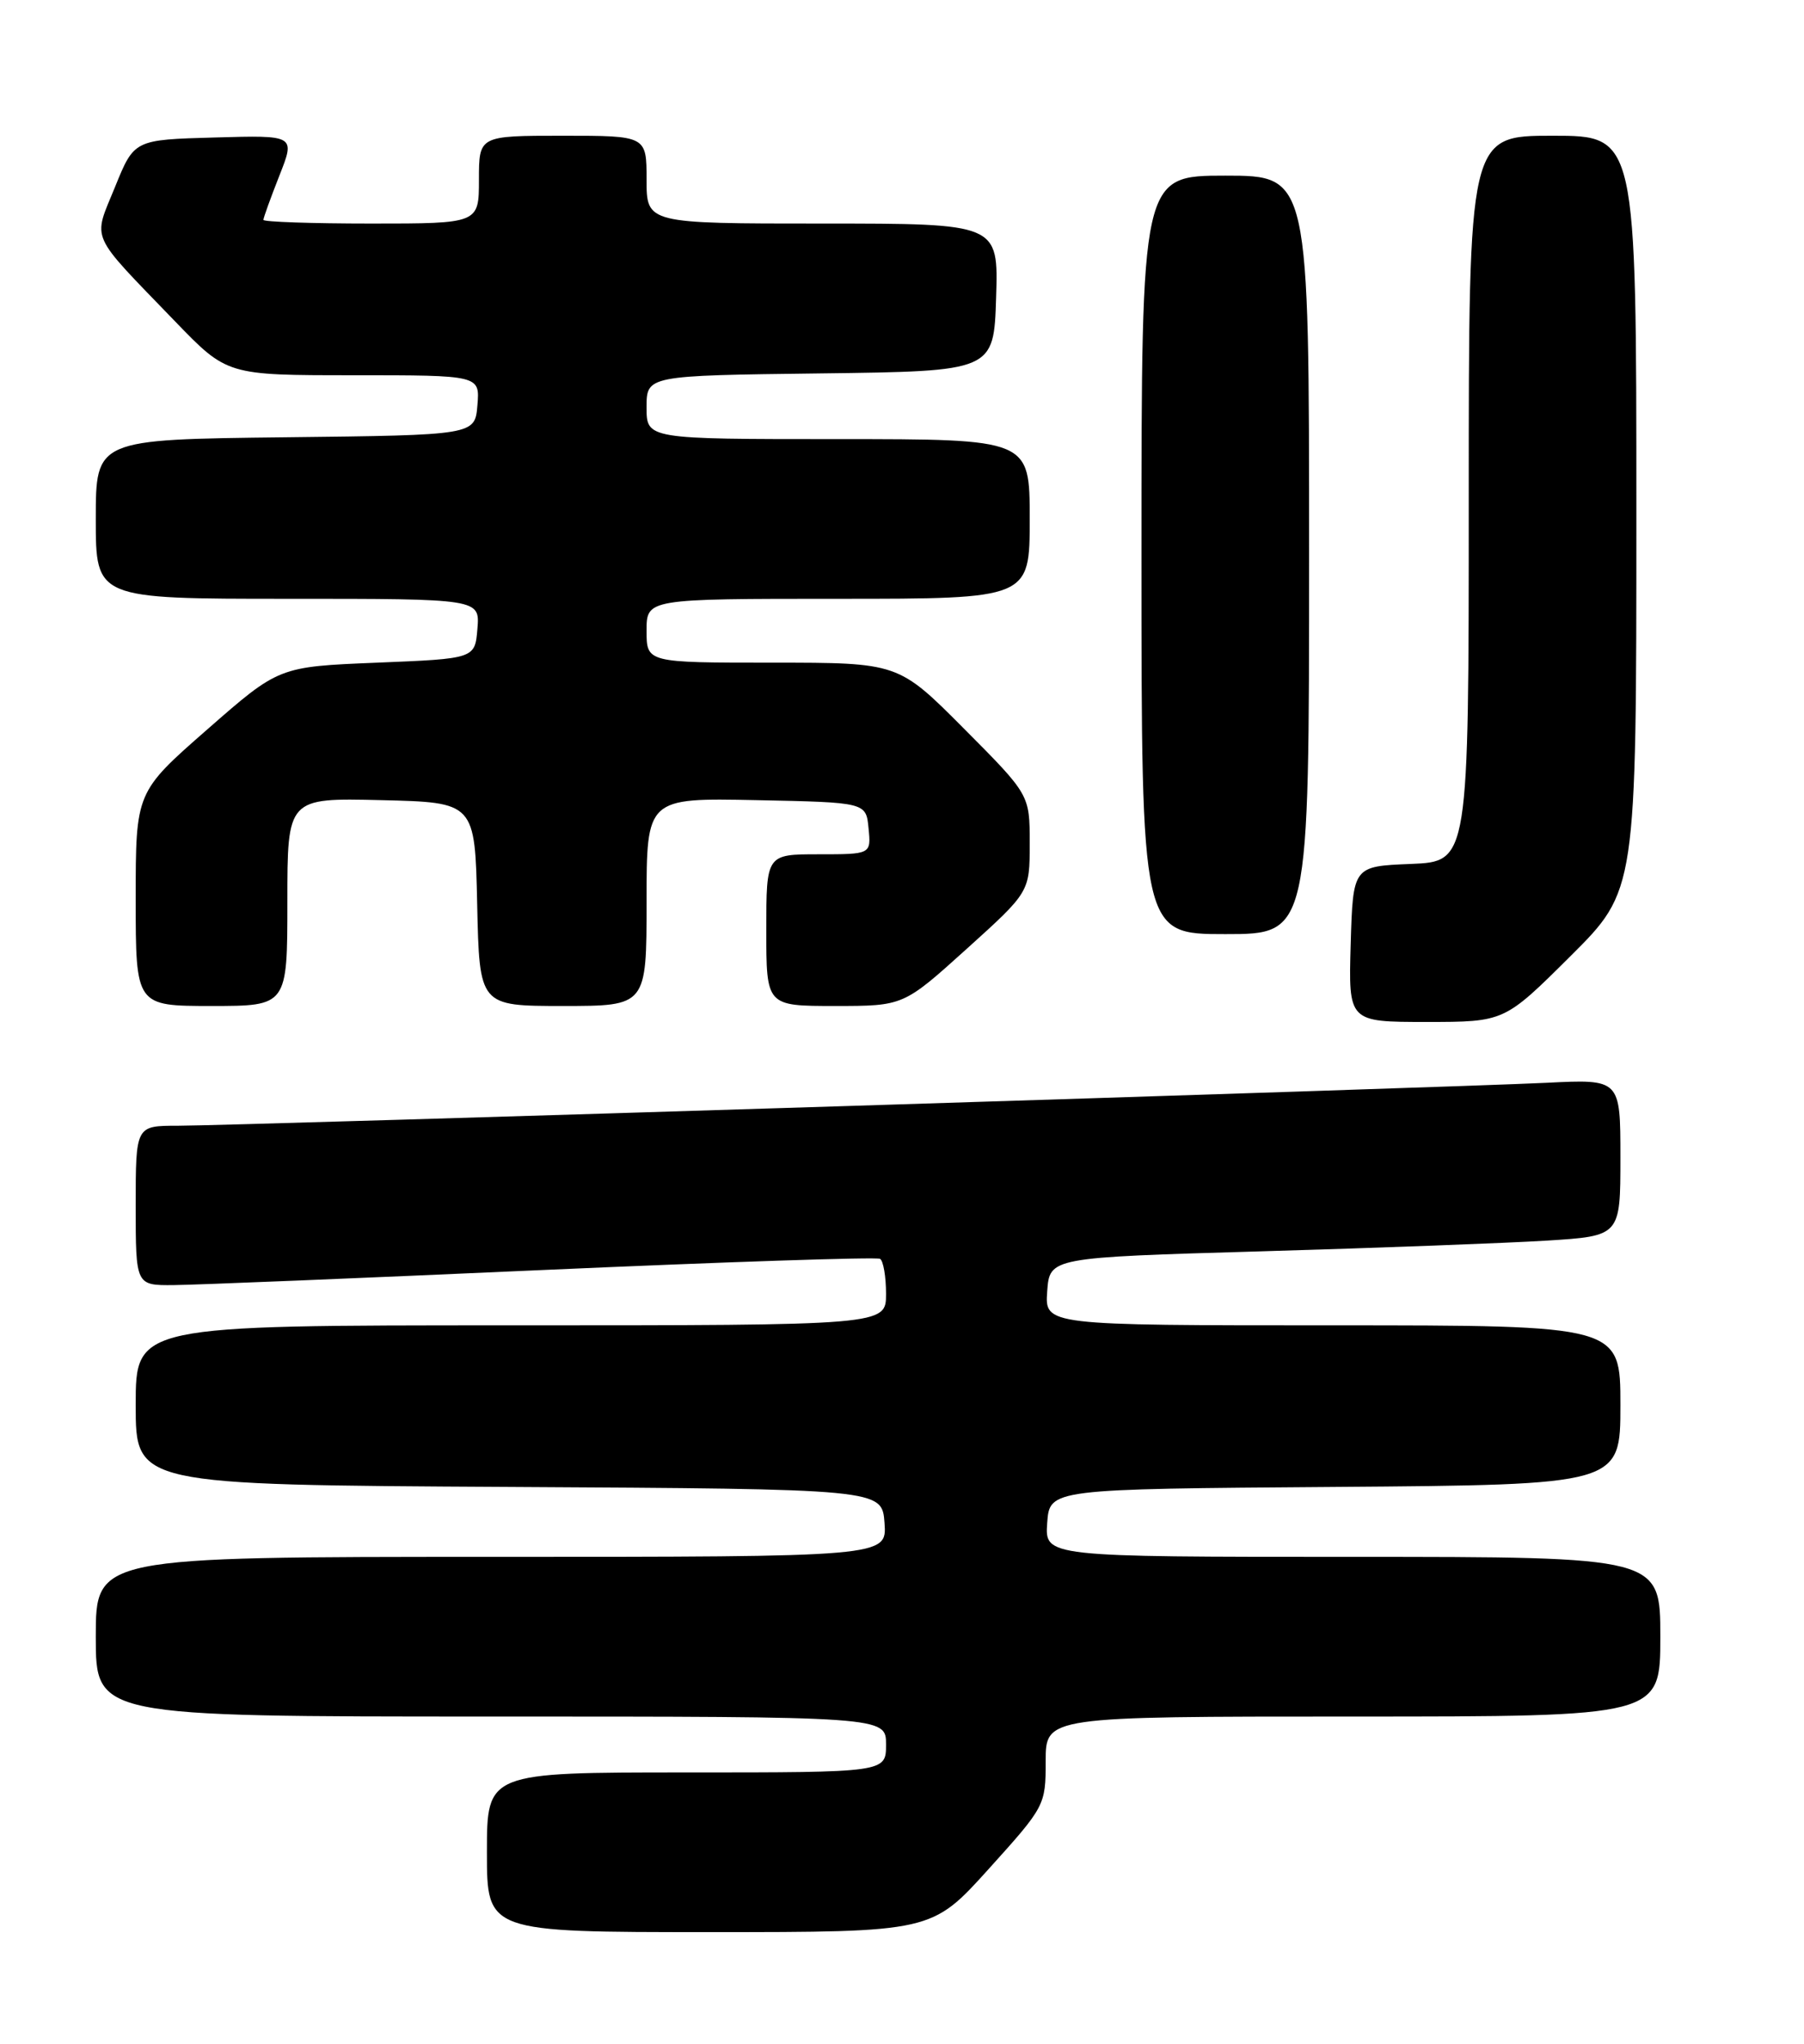 <?xml version="1.0" encoding="UTF-8" standalone="no"?>
<!DOCTYPE svg PUBLIC "-//W3C//DTD SVG 1.1//EN" "http://www.w3.org/Graphics/SVG/1.1/DTD/svg11.dtd" >
<svg xmlns="http://www.w3.org/2000/svg" xmlns:xlink="http://www.w3.org/1999/xlink" version="1.1" viewBox="0 0 226 256">
 <g >
 <path fill="currentColor"
d=" M 123.86 234.09 C 130.92 226.27 131.00 226.12 131.00 220.59 C 131.00 215.00 131.00 215.00 169.50 215.00 C 208.00 215.00 208.00 215.00 208.00 205.00 C 208.00 195.00 208.00 195.00 169.44 195.00 C 130.89 195.00 130.89 195.00 131.19 190.75 C 131.50 186.50 131.50 186.50 167.25 186.24 C 203.00 185.97 203.00 185.97 203.00 175.99 C 203.00 166.00 203.00 166.00 166.94 166.00 C 130.89 166.00 130.89 166.00 131.19 161.75 C 131.50 157.50 131.50 157.50 158.00 156.73 C 172.57 156.31 188.66 155.70 193.75 155.39 C 203.00 154.81 203.00 154.81 203.00 144.99 C 203.00 135.16 203.00 135.16 193.75 135.62 C 181.82 136.21 29.17 141.00 22.25 141.00 C 17.00 141.00 17.00 141.00 17.00 151.00 C 17.00 161.00 17.00 161.00 21.75 160.96 C 24.36 160.94 45.17 160.09 68.00 159.07 C 90.83 158.06 109.84 157.42 110.25 157.67 C 110.66 157.92 111.00 159.89 111.00 162.06 C 111.00 166.00 111.00 166.00 64.00 166.00 C 17.00 166.00 17.00 166.00 17.00 175.99 C 17.00 185.98 17.00 185.98 63.75 186.24 C 110.50 186.50 110.50 186.50 110.81 190.75 C 111.11 195.00 111.11 195.00 61.56 195.00 C 12.00 195.00 12.00 195.00 12.00 205.00 C 12.00 215.00 12.00 215.00 61.50 215.00 C 111.00 215.00 111.00 215.00 111.00 218.50 C 111.00 222.00 111.00 222.00 86.00 222.00 C 61.00 222.00 61.00 222.00 61.00 232.00 C 61.00 242.00 61.00 242.00 88.86 242.00 C 116.72 242.00 116.72 242.00 123.86 234.09 Z  M 196.73 119.77 C 205.00 111.54 205.00 111.54 205.00 64.27 C 205.00 17.00 205.00 17.00 194.50 17.00 C 184.00 17.00 184.00 17.00 184.00 62.46 C 184.00 107.91 184.00 107.91 176.75 108.21 C 169.50 108.50 169.50 108.50 169.21 118.25 C 168.93 128.00 168.93 128.00 178.69 128.00 C 188.46 128.00 188.46 128.00 196.73 119.77 Z  M 36.00 112.97 C 36.00 99.94 36.00 99.94 47.75 100.22 C 59.50 100.50 59.50 100.50 59.78 113.25 C 60.06 126.00 60.06 126.00 70.53 126.00 C 81.00 126.00 81.00 126.00 81.00 112.97 C 81.00 99.94 81.00 99.94 94.75 100.22 C 108.50 100.50 108.50 100.50 108.81 103.75 C 109.13 107.00 109.13 107.00 102.56 107.00 C 96.00 107.00 96.00 107.00 96.00 116.50 C 96.00 126.00 96.00 126.00 104.59 126.00 C 113.18 126.00 113.18 126.00 121.09 118.86 C 129.00 111.72 129.00 111.72 129.00 105.63 C 129.00 99.54 129.00 99.54 120.77 91.27 C 112.54 83.00 112.54 83.00 96.77 83.00 C 81.00 83.00 81.00 83.00 81.00 79.00 C 81.00 75.00 81.00 75.00 105.00 75.00 C 129.00 75.00 129.00 75.00 129.00 65.00 C 129.00 55.00 129.00 55.00 105.00 55.00 C 81.00 55.00 81.00 55.00 81.00 51.02 C 81.00 47.04 81.00 47.04 102.75 46.77 C 124.50 46.50 124.50 46.50 124.79 37.25 C 125.08 28.00 125.08 28.00 103.04 28.00 C 81.00 28.00 81.00 28.00 81.00 22.50 C 81.00 17.00 81.00 17.00 70.50 17.00 C 60.00 17.00 60.00 17.00 60.00 22.50 C 60.00 28.00 60.00 28.00 46.50 28.00 C 39.08 28.00 33.00 27.79 33.00 27.54 C 33.00 27.28 33.90 24.79 35.00 22.00 C 37.00 16.93 37.00 16.93 26.91 17.22 C 16.81 17.50 16.81 17.50 14.41 23.42 C 11.62 30.27 11.04 28.96 21.93 40.25 C 28.45 47.00 28.45 47.00 44.28 47.00 C 60.12 47.00 60.12 47.00 59.81 50.75 C 59.50 54.50 59.50 54.50 35.75 54.77 C 12.00 55.04 12.00 55.04 12.00 65.02 C 12.00 75.00 12.00 75.00 36.06 75.00 C 60.12 75.00 60.12 75.00 59.81 78.75 C 59.50 82.50 59.50 82.50 47.22 83.00 C 34.94 83.50 34.94 83.50 25.97 91.36 C 17.00 99.21 17.00 99.21 17.00 112.61 C 17.00 126.00 17.00 126.00 26.50 126.00 C 36.00 126.00 36.00 126.00 36.00 112.97 Z  M 164.00 69.50 C 164.00 22.00 164.00 22.00 153.50 22.00 C 143.00 22.00 143.00 22.00 143.00 69.50 C 143.00 117.00 143.00 117.00 153.50 117.00 C 164.00 117.00 164.00 117.00 164.00 69.50 Z "/>
</g>
</svg>